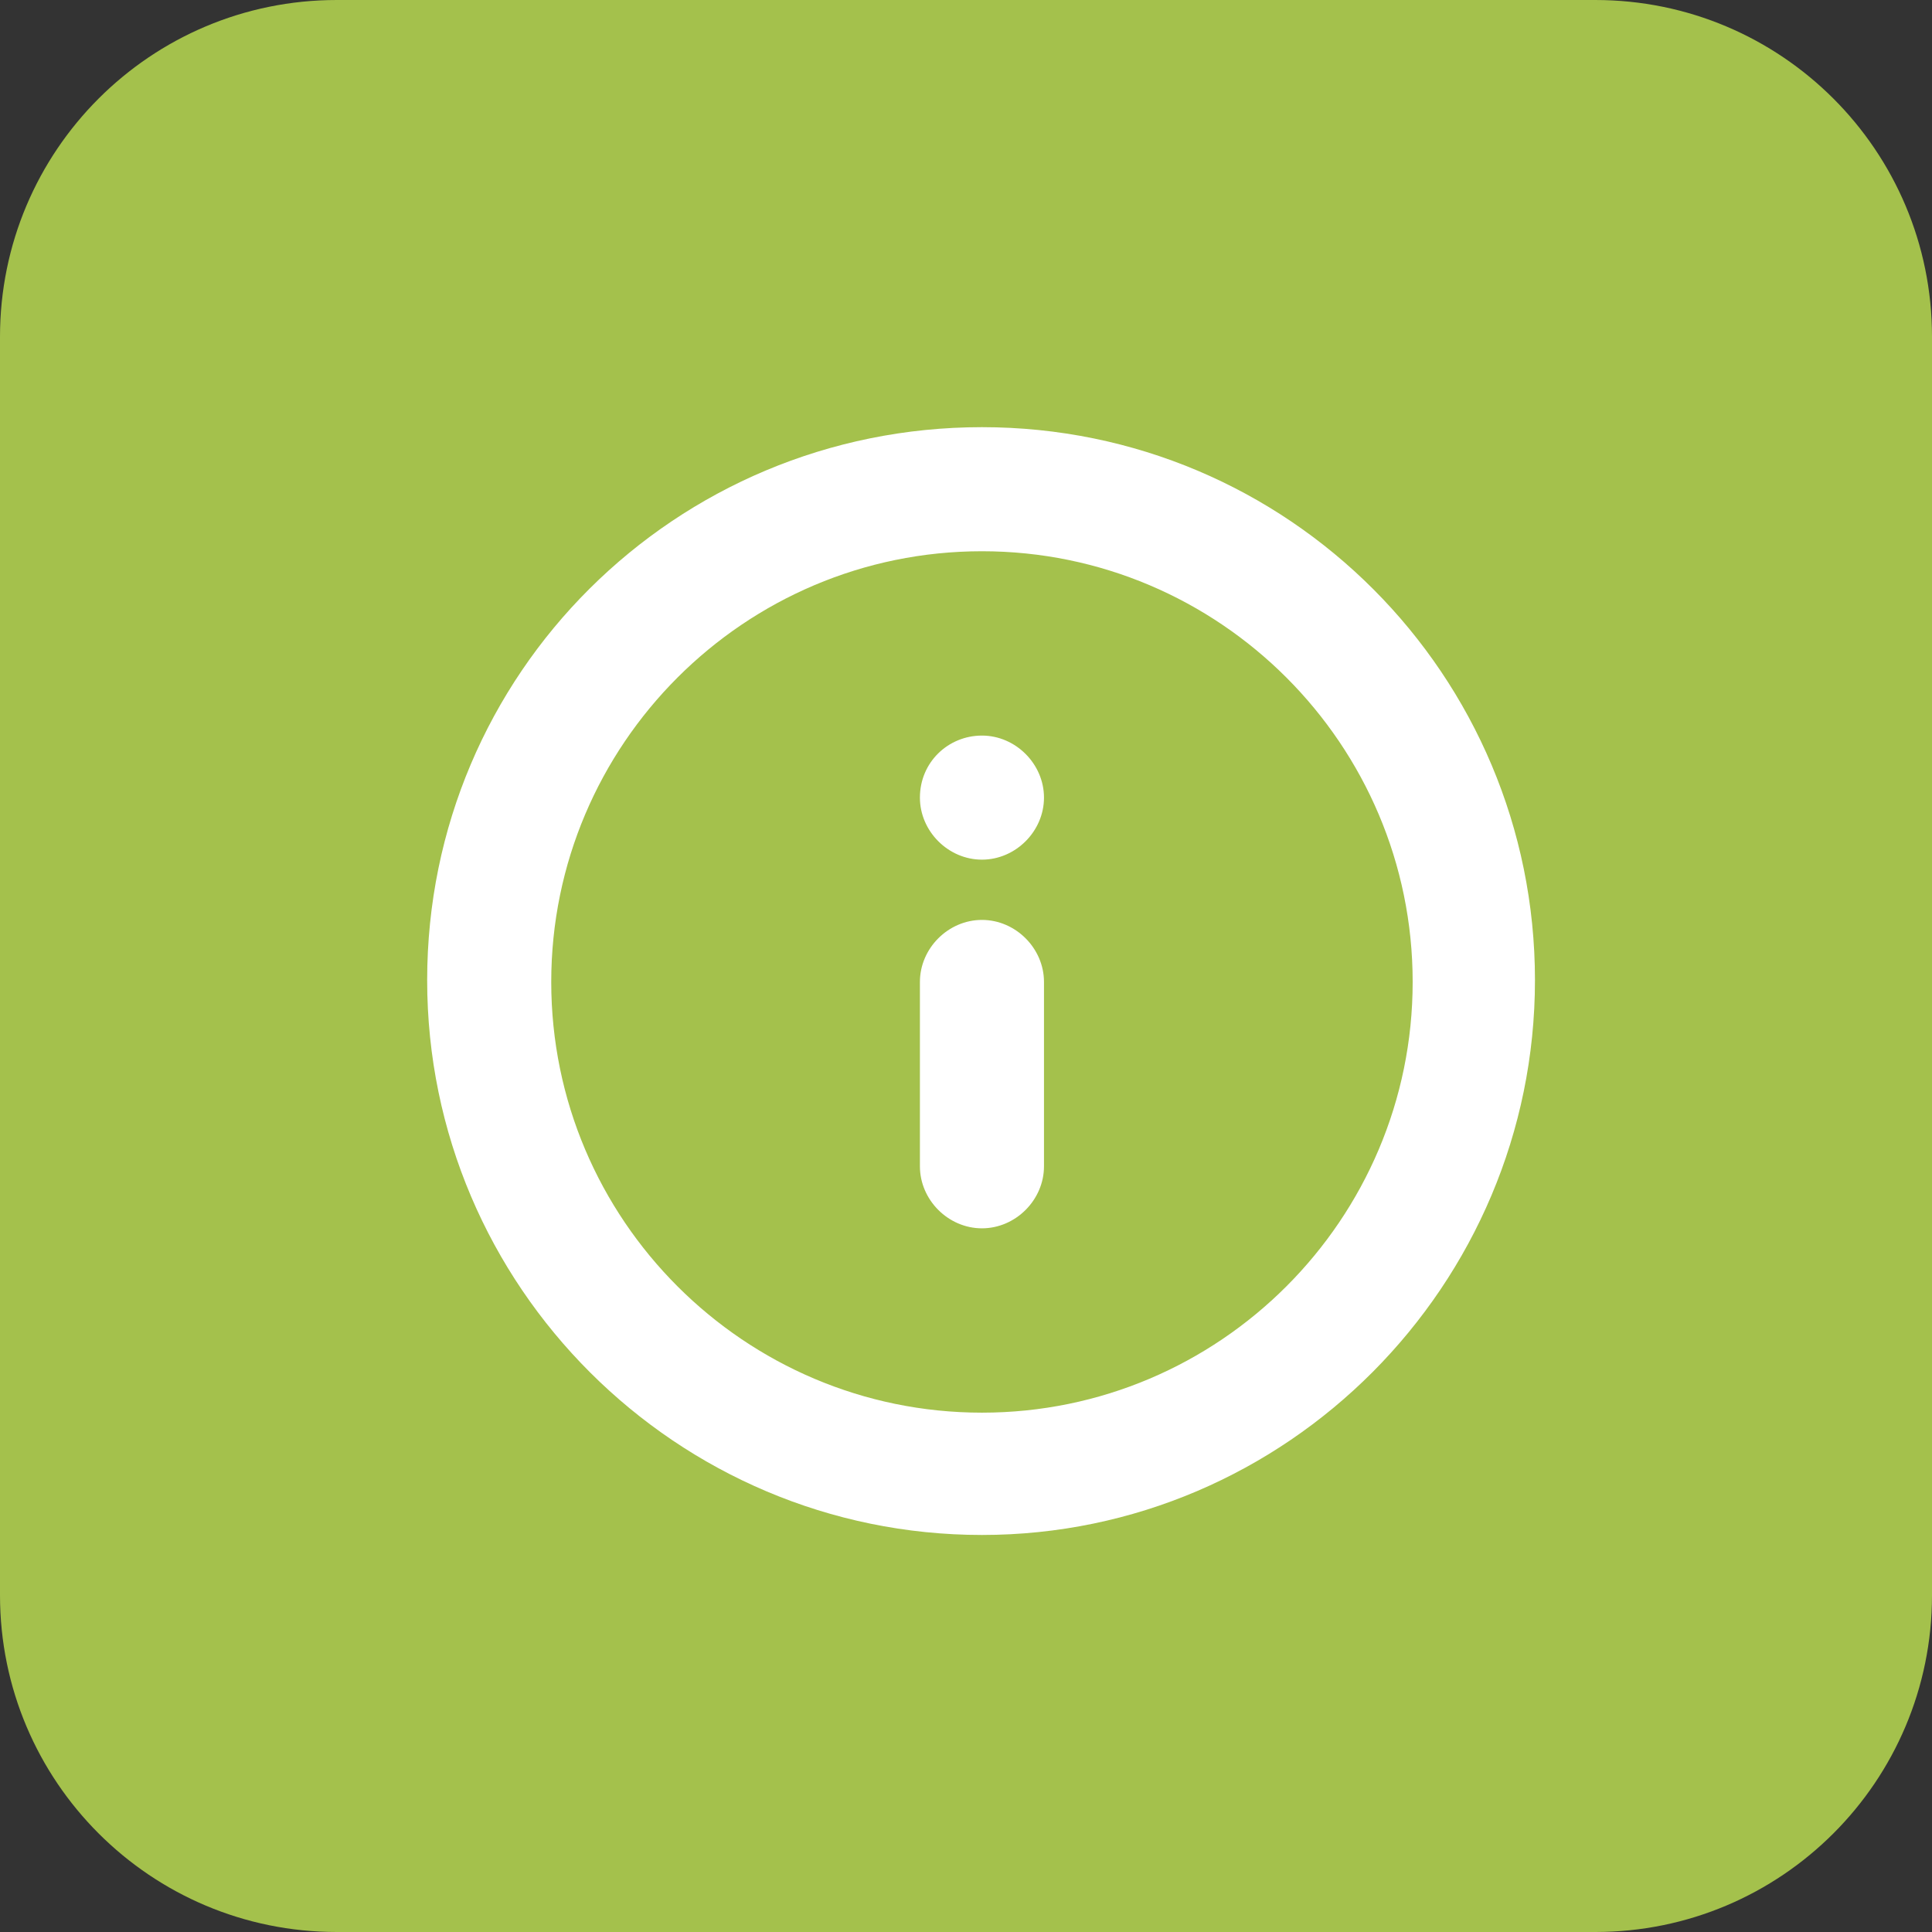 <?xml version="1.0" encoding="utf-8"?>
<!-- Generator: Adobe Illustrator 26.0.2, SVG Export Plug-In . SVG Version: 6.00 Build 0)  -->
<svg version="1.1" id="Layer_1" xmlns="http://www.w3.org/2000/svg" xmlns:xlink="http://www.w3.org/1999/xlink" x="0px" y="0px"
	 viewBox="0 0 109 109" style="enable-background:new 0 0 109 109;" xml:space="preserve">
<rect x="0" y="0" width="109" height="109" fill="#333333" stroke="none"/>
<style type="text/css">
	.st0{fill-rule:evenodd;clip-rule:evenodd;fill:#A4C14C;}
	.st1{fill-rule:evenodd;clip-rule:evenodd;fill:#FFFFFF;}
</style>
<desc>Created with Sketch.</desc>
<g id="fps-rich-text">
	<g id="FEB_x2F_component_x2F_cards">
		<g id="Group-2">
			<g id="Group">
				<path id="Rectangle_1_" class="st0" d="M0,19C0,8.5,8.5,0,19,0h71c10.5,0,19,8.5,19,19v71c0,10.5-8.5,19-19,19H19
					c-10.5,0-19-8.5-19-19"/>
			</g>
		</g>
	</g>
</g>
<g id="_x2E_platform_x2F_icon_x2F_info">
	<g id="Combined-Shape">
		<path class="st1" d="M55.4,24.1c17.3,0,31.2,14,31.2,31.2s-14,31.3-31.2,31.3s-31.3-14-31.3-31.3S38.1,24.1,55.4,24.1z M55.4,31.1
			c-13.4,0-24.3,10.9-24.3,24.3S42,79.7,55.4,79.7s24.3-10.9,24.3-24.3S68.8,31.1,55.4,31.1z M55.4,51.9c1.9,0,3.5,1.6,3.5,3.5v10.4
			c0,1.9-1.6,3.5-3.5,3.5c-1.9,0-3.5-1.6-3.5-3.5V55.4C51.9,53.5,53.5,51.9,55.4,51.9z M55.4,41.5c1.9,0,3.5,1.6,3.5,3.5
			c0,1.9-1.6,3.5-3.5,3.5c-1.9,0-3.5-1.6-3.5-3.5C51.9,43,53.5,41.5,55.4,41.5z"/>
	</g>
</g>
</svg>
